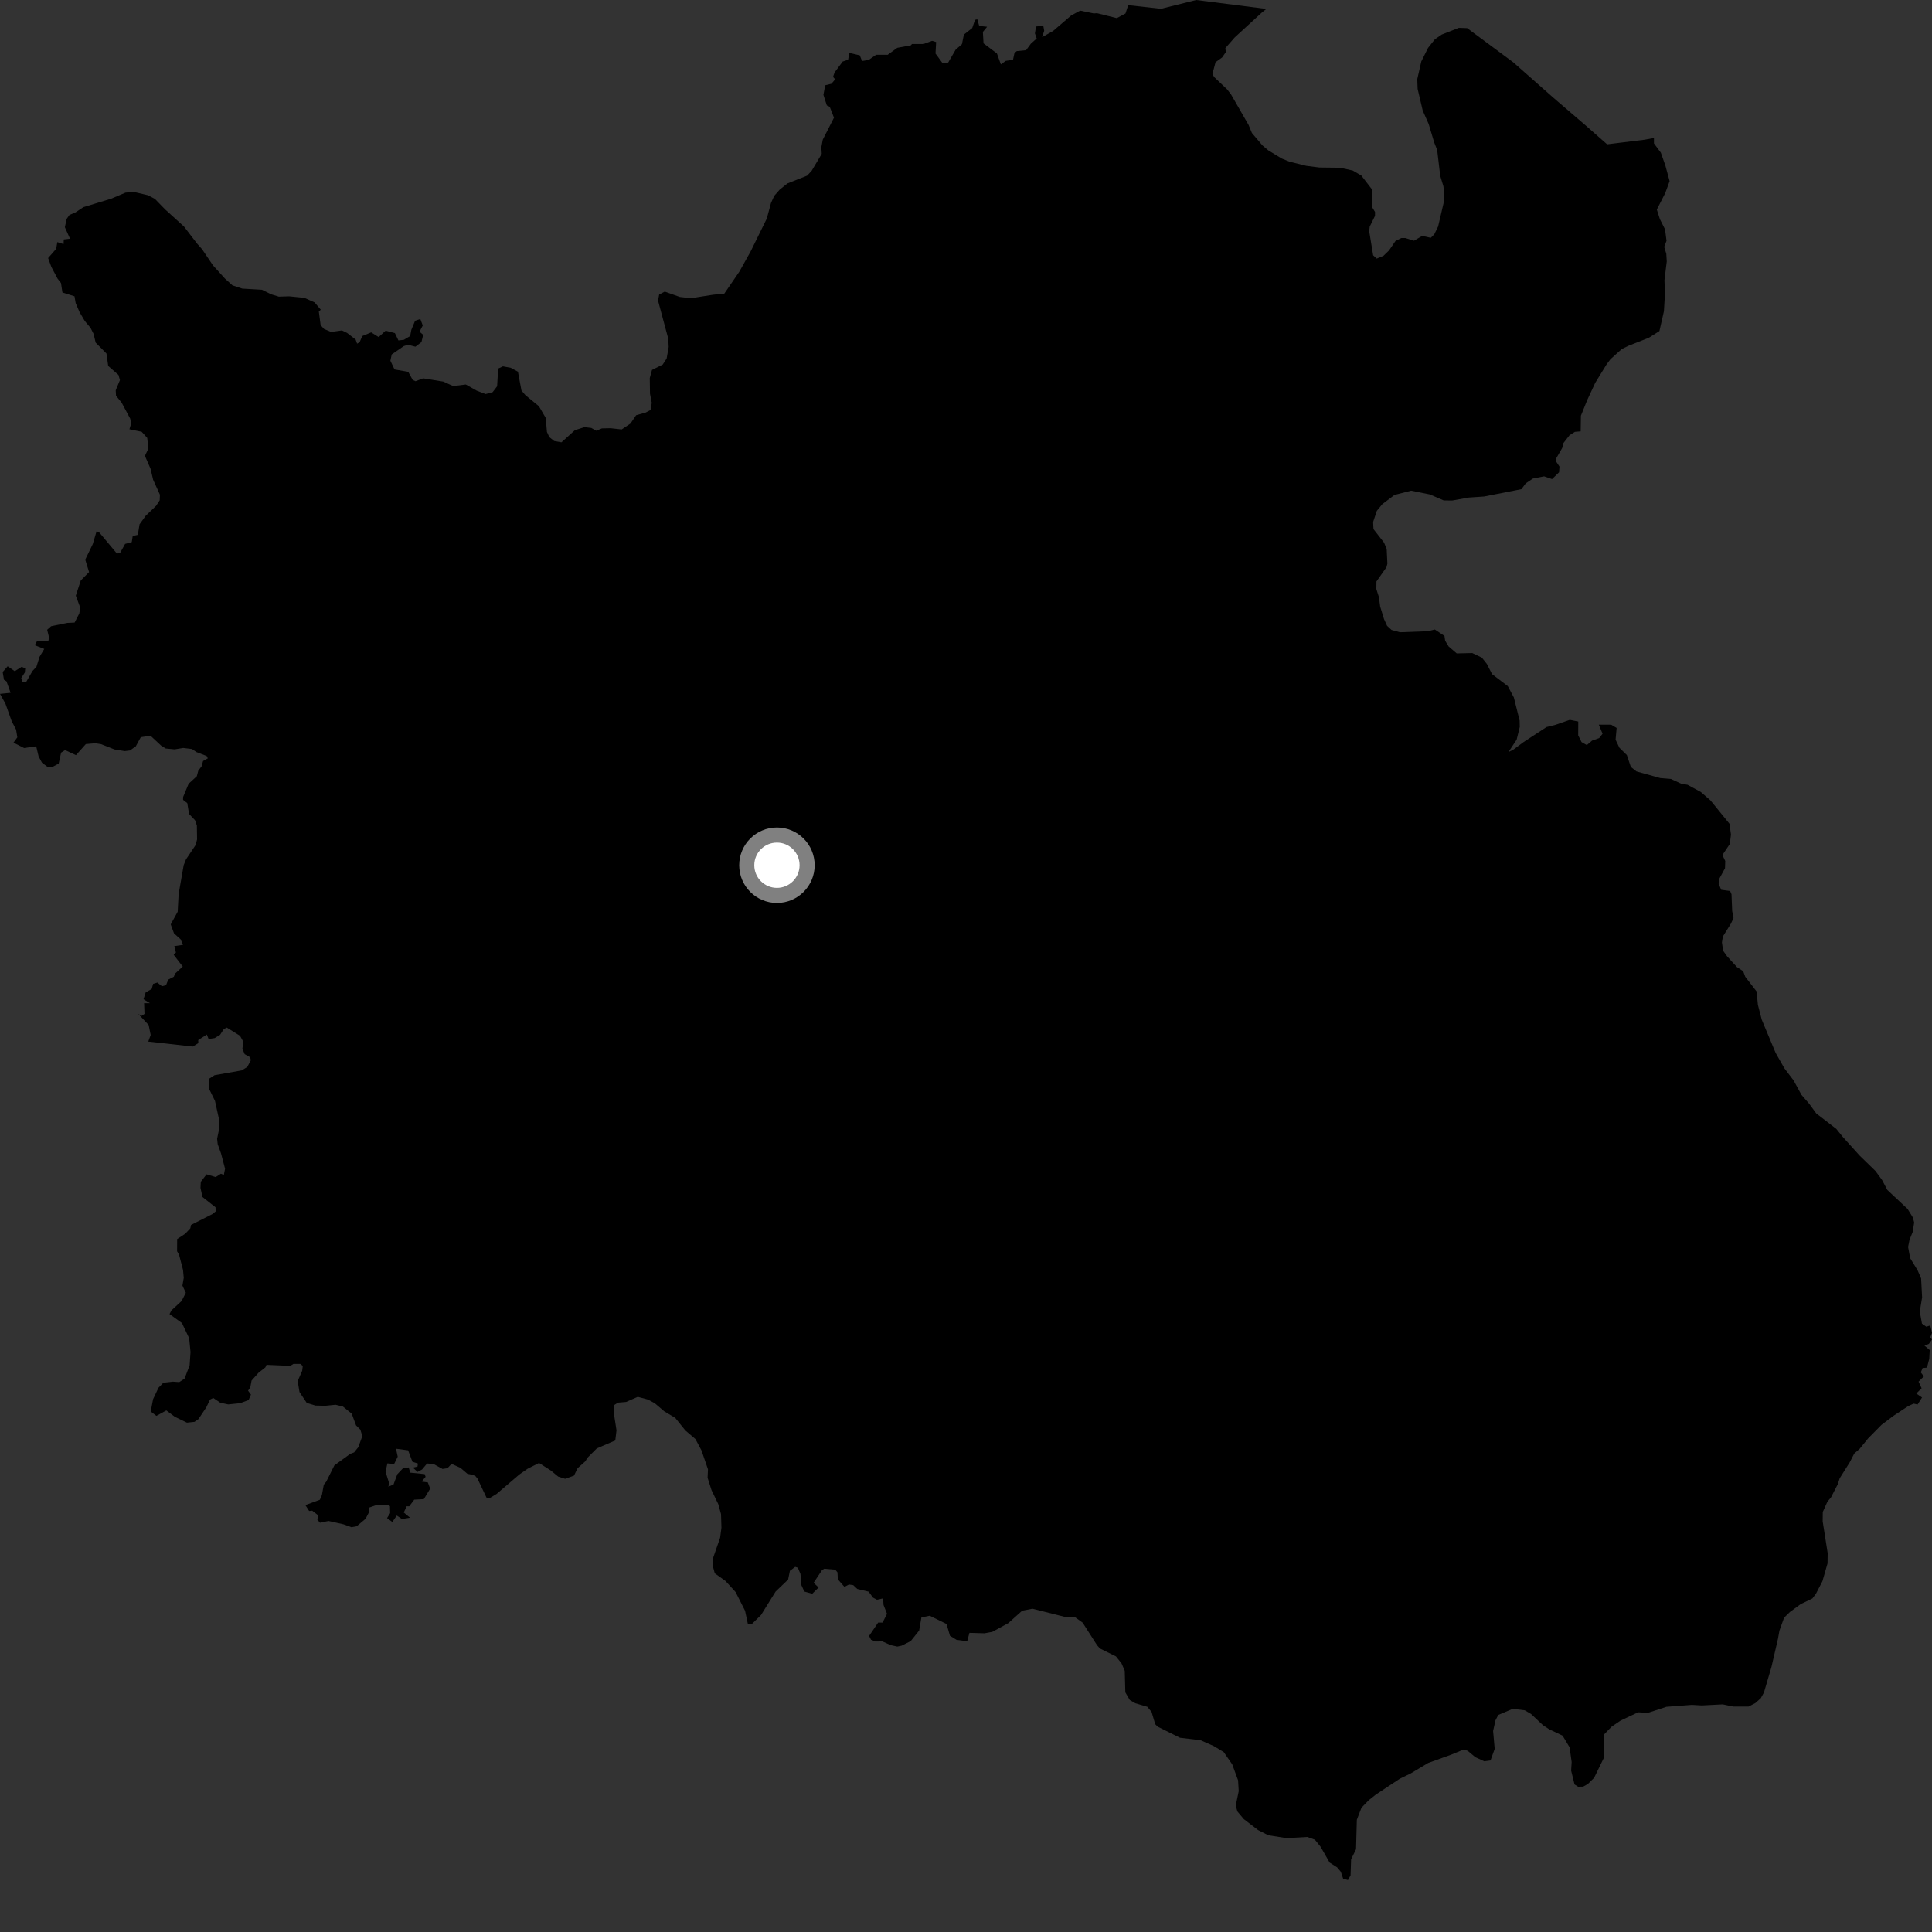 <?xml version="1.0" encoding="utf-8" ?>
<svg baseProfile="full" height="1024" version="1.1" width="1024" xmlns="http://www.w3.org/2000/svg" xmlns:ev="http://www.w3.org/2001/xml-events" xmlns:xlink="http://www.w3.org/1999/xlink"><rect width="100%" height="100%" fill="#333333" stroke="none"/><defs /><polygon fill="black" points="293.732,233.75 291.132,231.666 289.881,228.911 289.252,221.511 285.632,215.313 278.516,209.486 276.382,206.989 274.513,197.015 270.736,194.958 266.568,194.168 264.027,195.353 263.475,204.745 261.098,207.859 257.381,208.862 252.71,207.082 246.89,203.8 240.165,204.611 234.949,202.249 224.291,200.532 220.229,202.056 218.731,201.373 216.373,197.095 209.109,195.811 206.909,191.188 207.623,187.848 214.05,183.42 216.279,182.74 220.167,183.757 223.368,181.33 224.301,177.466 222.354,175.816 224.07,172.508 222.777,169.086 220.014,169.999 218.015,174.824 217.395,178.104 214.066,180.103 211.166,180.428 209.306,176.553 204.398,175.266 200.695,178.651 196.73,176.173 192.01,178.115 190.601,181.377 189.272,182.146 188.489,179.952 183.984,176.473 181.246,175.131 175.505,175.938 171.736,174.356 169.938,172.328 168.988,165.117 170.012,164.155 166.752,160.284 161.315,157.857 153.26,157.057 147.793,157.23 143.775,156.001 138.831,153.578 128.41,152.967 123.211,151.246 119.223,147.643 112.911,140.684 107.092,132.075 104.529,129.193 97.53,120.082 87.474,110.944 82.091,105.408 78.33,103.455 70.783,101.692 66.522,102.095 58.922,105.305 44.174,109.801 40.088,112.519 36.796,113.945 35.337,116.012 34.369,120.417 37.124,126.528 33.805,126.913 33.691,129.383 30.379,128.318 29.78,131.885 25.501,136.775 27.22,141.474 30.517,147.683 32.319,150.01 33.083,155.005 39.485,157.045 40.103,160.668 42.171,165.441 44.946,170.156 47.97,173.75 49.578,176.919 50.705,181.612 56.427,187.378 57.346,193.956 62.784,198.724 63.57,201.446 61.33,206.863 61.488,209.736 64.503,213.48 69.016,221.894 69.515,224.504 68.597,227.514 75.083,228.847 78.033,232.113 78.628,237.785 76.808,241.619 79.806,248.495 81.158,254.267 84.758,262.204 84.639,265.165 82.759,268.054 77.212,273.374 73.958,277.897 73.06,283.473 70.336,284.086 69.835,287.331 66.308,288.271 63.708,292.941 62.001,293.427 52.734,282.343 51.208,281.489 49.164,288.383 45.175,296.615 47.213,303.204 42.81,307.643 40.176,315.716 42.524,322.032 42.013,325.159 39.543,329.971 35.594,330.15 27.073,331.92 24.998,333.784 26.011,337.935 25.629,339.72 19.621,339.802 18.413,341.975 23.463,343.941 20.937,348.166 19.29,353.468 17.262,355.571 13.76,361.624 11.876,361.421 11.256,359.393 13.171,356.413 13.353,354.266 11.497,353.426 7.806,355.736 4.057,353.149 1.423,356.18 2.098,360.278 3.43,361.101 5.616,367.19 0.0,367.763 2.885,372.956 6.209,382.295 8.521,386.704 9.185,390.803 7.149,393.613 12.784,396.473 19.186,395.56 20.471,400.953 22.264,404.271 25.475,406.661 27.806,406.492 31.101,404.702 32.386,398.896 34.506,397.56 40.257,400.25 45.491,394.375 50.543,393.931 53.563,394.417 60.687,397.224 66.082,398.098 68.886,397.764 71.981,395.553 74.615,390.729 79.763,389.947 85.371,395.172 87.824,396.725 92.557,397.181 97.089,396.43 101.76,396.995 104.109,398.616 109.531,400.702 110.142,401.943 107.632,403.346 106.859,406.144 105.088,408.492 104.324,411.409 99.977,415.398 97.049,422.45 97.031,423.933 99.257,425.672 100.203,431.399 103.344,434.712 104.346,437.542 104.452,444.892 103.687,447.869 98.586,455.485 97.359,458.537 94.678,473.872 94.174,483.239 90.478,489.947 92.237,494.71 95.721,497.842 96.999,500.795 92.391,501.447 93.233,504.844 92.068,506.056 96.849,512.301 92.757,516.047 92.152,517.674 89.176,519.212 87.99,522.187 85.816,522.729 83.417,520.775 81.159,521.465 80.397,524.176 77.212,525.981 76.068,529.614 79.473,531.719 76.381,531.7 76.588,537.393 74.972,538.479 73.241,537.342 78.796,543.291 79.861,548.556 78.585,552.049 102.178,554.698 105.118,552.87 105.055,551.265 109.63,548.31 110.557,550.683 113.758,550.213 116.623,548.494 118.621,545.428 120.192,544.629 127.217,548.988 128.937,552.098 128.481,555.831 129.67,558.715 132.608,560.375 132.94,561.963 131.069,565.5 128.14,567.329 113.717,569.879 110.807,571.758 110.615,576.68 113.945,583.49 116.244,593.976 116.325,597.477 115.072,603.584 115.387,606.44 117.157,611.377 119.281,619.44 118.635,622.714 117.091,622.097 114.295,623.869 109.47,622.415 106.422,626.387 106.26,629.588 107.312,634.427 114.227,639.867 114.324,642.052 112.59,643.478 101.254,649.237 100.872,651.039 98.175,653.909 93.894,656.73 93.857,663.195 94.905,665.023 97.018,673.131 97.389,677.296 96.692,681.399 98.487,685.173 96.275,689.537 90.856,694.541 89.855,696.485 96.442,701.245 100.264,709.296 100.979,716.621 100.503,723.633 97.815,730.708 95.015,732.551 91.643,732.311 86.585,732.879 83.99,735.543 81.128,741.618 79.885,748.133 82.904,750.436 88.155,747.554 92.663,750.924 99.078,754.036 103.086,753.605 105.172,752.162 109.373,745.872 111.304,741.822 113.023,740.954 116.779,743.484 120.967,744.373 127.241,743.728 131.757,742.063 133.005,739.163 131.476,737.068 132.648,735.405 133.329,731.729 137.03,727.58 140.643,724.747 141.266,723.387 153.872,723.931 155.51,722.902 159.182,722.884 160.476,723.958 160.159,726.56 157.781,731.983 158.733,737.793 162.587,743.578 167.191,744.979 172.457,745.089 177.856,744.551 181.703,745.473 186.405,749.25 188.712,755.476 191.002,757.758 192.034,761.195 189.9,767.032 187.677,769.804 185.589,770.609 177.225,776.687 172.929,785.287 171.613,786.93 170.613,792.432 169.515,794.907 161.855,797.736 163.858,800.836 165.486,800.684 168.69,803.188 168.191,805.43 169.593,807.075 174.123,806.137 182.061,807.914 186.285,809.46 189.072,808.921 193.779,804.968 195.567,801.522 195.636,799.065 199.8,797.594 205.7,797.509 206.69,798.319 206.783,802.006 205.159,804.605 207.936,806.674 210.3,803.263 213.07,805.112 217.319,804.409 214.003,801.656 215.542,798.357 216.911,798.372 219.555,794.844 224.632,794.57 228.007,789.013 226.756,785.704 223.498,785.258 225.574,782.745 225.064,781.301 217.446,780.539 216.611,777.773 213.653,778.14 210.593,781.373 208.567,786.824 205.806,787.961 206.297,786.329 204.35,780.015 205.334,775.622 208.902,775.931 210.797,772.077 209.886,767.853 216.31,768.703 218.59,774.759 221.502,775.709 221.279,777.325 218.843,777.878 221.321,780.152 223.701,778.849 226.35,775.683 229.764,775.94 234.553,778.568 237.181,778.176 239.326,775.872 244.028,777.97 247.751,781.155 251.602,781.885 253.075,783.688 257.848,793.756 259.264,794.201 263.169,791.835 275.289,781.485 279.653,778.455 285.706,775.402 291.994,779.431 295.841,782.615 299.524,783.792 304.214,782.122 306.137,778.187 310.333,774.424 311.235,772.765 316.318,767.684 326.106,763.469 326.755,758.103 325.586,750.563 325.531,744.713 327.549,743.425 331.812,743.068 338.043,740.354 343.41,741.795 347.032,743.737 352.073,748.039 357.874,751.489 363.252,758.181 368.58,762.714 371.815,768.786 375.239,778.764 375.032,783.246 377.111,789.777 380.695,797.222 382.157,802.519 382.378,809.743 381.67,815.03 377.722,826.421 377.731,829.788 378.856,833.905 384.563,837.975 389.873,843.81 394.889,853.719 396.389,860.748 398.562,860.698 403.364,855.985 411.088,843.556 417.716,837.212 418.664,832.555 421.483,830.462 422.89,830.935 424.261,834.214 424.702,840.043 426.308,843.544 430.498,844.721 433.874,841.404 431.23,838.903 435.708,832.159 436.877,831.46 442.711,831.951 443.862,833.361 444.076,837.079 447.562,841.066 449.973,839.819 452.235,840.148 454.38,842.175 460.401,843.606 462.711,846.774 464.823,847.891 468.083,847.18 468.29,850.678 470.144,855.351 467.777,859.998 465.439,859.997 460.629,867.081 461.652,869.079 463.9,870.007 467.752,870.001 472.031,871.936 475.588,872.716 477.878,872.236 482.688,869.819 487.164,864.23 488.366,857.245 492.761,856.372 501.694,860.754 503.505,867.005 507.031,869.163 512.628,869.868 513.828,865.442 521.777,865.676 525.923,864.921 534.384,860.311 541.801,853.686 547.226,852.65 564.358,856.971 569.538,856.961 573.829,860.052 581.431,871.952 582.983,873.732 591.48,877.923 594.429,881.603 596.14,885.574 596.447,896.981 598.816,901.047 601.739,902.758 608.103,904.634 610.36,907.369 612.291,913.861 613.559,915.151 625.396,921.044 636.329,922.362 643.283,925.431 648.588,928.637 653.098,935.127 656.213,943.618 656.544,949.361 654.977,956.95 655.842,960.106 659.236,964.15 666.803,969.962 672.227,972.73 681.855,974.245 692.89,973.627 696.941,975.094 699.958,978.845 704.729,987.198 708.692,989.724 710.667,992.088 711.881,995.717 714.432,996.474 715.83,993.992 716.111,985.48 718.732,980.126 719.151,964.515 721.592,958.15 725.43,954.174 729.263,951.138 741.929,942.766 747.655,939.981 756.973,934.408 769.127,930.031 775.82,927.261 777.948,927.993 781.948,931.345 786.675,933.512 790.007,933.071 792.215,926.945 791.373,917.463 792.631,911.802 794.1,908.971 801.741,905.726 808.144,906.492 811.451,908.419 817.806,914.391 821.101,916.558 828.192,919.935 831.919,926.123 833.011,933.947 832.73,938.445 834.535,945.794 836.425,946.994 839.064,946.968 841.565,945.571 844.9,942.308 850.139,931.578 850.057,919.44 854.148,915.213 858.925,911.948 868.239,907.557 873.46,907.842 883.221,904.642 896.741,903.618 901.952,903.922 913.091,903.353 918.648,904.508 926.807,904.495 930.379,902.652 933.254,900.085 934.936,897.035 938.888,883.6 942.383,868.497 943.143,864.243 945.592,857.419 948.694,854.386 954.426,850.204 960.607,847.223 962.521,844.643 965.926,838.074 968.63,828.646 968.705,823.193 966.056,806.343 966.108,801.381 968.549,795.968 970.472,793.63 974.102,786.585 975.072,783.523 980.384,775.078 982.78,770.435 985.671,767.892 990.219,762.299 997.263,755.179 1003.721,750.323 1011.3,745.321 1014.247,743.954 1016.365,744.412 1018.713,740.697 1015.697,738.58 1018.494,735.806 1016.882,732.297 1019.69,729.513 1018.072,727.411 1019.017,725.089 1021.341,724.869 1022.541,720.213 1022.794,715.554 1020.017,713.199 1022.344,712.289 1023.987,709.97 1023.055,708.8 1024.0,706.468 1023.089,702.505 1020.999,703.195 1018.671,701.541 1017.522,695.151 1018.752,687.663 1018.225,677.587 1016.379,673.301 1012.425,666.853 1011.327,660.925 1012.081,657.147 1013.783,652.906 1014.551,647.942 1013.872,645.327 1011.084,640.789 1000.321,630.688 997.548,625.442 994.052,620.653 985.639,612.475 976.771,602.64 973.266,598.32 962.637,590.122 958.96,585.065 954.81,580.282 950.643,572.641 945.741,566.182 941.125,558.06 933.759,540.433 931.72,532.583 931.043,525.518 925.012,517.681 923.927,514.757 920.621,512.581 915.382,506.85 913.281,503.892 912.655,499.507 913.142,496.373 917.412,489.551 918.801,486.59 918.09,482.862 917.73,473.96 916.989,472.244 912.252,471.604 910.913,468.283 911.087,466.073 914.286,460.174 914.416,456.352 912.912,453.16 916.848,447.304 917.446,442.32 916.662,436.603 906.545,424.184 901.449,419.762 894.442,415.956 890.979,415.343 885.648,412.869 880.01,412.393 867.373,408.866 864.381,406.492 862.27,400.213 858.321,396.332 856.292,392.053 856.848,385.827 853.965,384.112 847.394,384.086 849.399,388.902 847.582,391.201 843.812,392.544 841.041,394.918 838.25,393.311 836.475,389.749 836.514,382.427 832.008,381.537 824.53,384.143 819.674,385.359 807.561,393.281 801.836,397.517 799.513,398.578 803.847,392.036 805.505,385.3 805.432,381.927 802.374,369.673 799.159,363.646 790.832,357.323 788.045,351.875 785.42,348.568 780.33,346.132 772.088,346.321 767.795,342.626 765.959,339.591 765.595,337.053 760.492,333.641 756.746,334.553 742.015,335.098 737.535,333.867 735.181,331.703 733.564,328.133 731.516,321.477 730.862,316.492 729.495,312.208 729.542,308.182 734.845,300.66 735.339,298.774 734.969,290.949 733.576,287.619 727.977,280.437 727.787,276.648 729.75,270.748 732.631,267.227 739.103,262.33 747.905,260.06 757.846,262.06 765.171,265.214 769.676,265.271 778.484,263.704 786.577,263.156 806.375,259.266 808.666,256.188 812.449,253.646 818.405,252.477 822.606,253.922 826.343,250.315 826.544,247.295 824.777,244.613 824.838,242.914 827.98,237.457 828.671,234.808 831.857,230.713 834.713,228.88 837.786,228.629 837.913,220.325 841.263,212.029 845.499,202.923 851.456,193.231 853.559,190.412 859.471,185.061 863.216,183.233 873.891,179.038 879.526,175.472 881.912,164.969 882.438,156.016 882.199,148.46 883.415,138.57 883.17,134.48 882.063,130.841 883.286,127.631 882.508,121.573 879.784,116.161 878.143,111.072 882.605,102.332 884.927,96.012 882.658,87.657 880.289,80.938 876.624,75.999 876.627,73.142 871.553,74.059 851.799,76.485 840.24,66.324 823.261,51.74 802.119,33.063 777.63,14.912 773.217,14.756 764.132,18.32 760.52,20.816 756.905,25.365 753.315,32.561 751.181,41.949 751.373,47.119 754.072,58.582 757.227,65.723 760.131,75.423 761.732,79.511 763.345,93.182 765.029,98.71 765.515,102.92 765.096,107.78 762.229,120.039 760.219,124.155 758.357,126.029 753.75,125.048 749.459,127.582 744.844,126.154 742.728,126.17 739.649,127.709 736.201,132.749 733.225,135.619 729.677,137.065 727.796,135.315 725.7,122.508 725.982,120.107 728.78,114.4 728.793,112.335 727.215,109.735 727.233,100.456 721.545,93.047 717.013,90.388 710.264,88.904 699.273,88.772 692.377,87.891 683.445,85.687 679.356,84.022 672.209,79.686 669.129,77.075 663.532,70.478 661.764,66.199 652.464,50.034 650.409,47.371 643.495,40.794 642.618,39.172 644.258,32.975 647.772,30.422 649.713,27.61 649.472,25.496 654.45,19.81 668.642,6.793 671.18,4.719 634.015,0.0 615.365,4.649 597.97,2.723 596.526,7.153 591.929,9.606 581.425,6.977 579.718,7.112 572.495,5.616 567.713,8.216 558.155,16.418 552.365,19.684 553.445,16.291 552.966,13.66 549.11,14.035 548.528,17.68 549.468,20.394 546.41,23.116 543.836,26.595 538.938,27.071 537.682,28.091 536.917,31.686 533.069,32.249 530.479,34.121 528.391,28.322 521.292,22.976 520.944,16.925 523.185,14.187 519.01,13.745 517.976,10.226 516.789,10.514 515.291,14.874 510.877,18.337 509.843,23.415 506.517,26.312 502.555,33.141 499.526,33.413 495.84,28.362 496.169,22.277 494.038,21.644 489.435,23.328 483.375,23.315 482.745,24.034 475.59,25.339 470.478,29.042 464.357,29.028 460.376,31.779 456.907,32.323 455.697,29.327 450.169,28.027 449.513,31.661 446.632,32.617 442.338,38.41 441.529,40.753 442.662,42.032 440.689,44.375 437.369,45.188 436.433,50.278 438.243,55.87 439.789,56.608 442.026,62.372 436.093,73.995 435.33,78.017 435.542,81.541 430.203,90.511 427.797,93.089 417.316,97.239 413.247,100.505 410.362,103.793 408.649,107.558 406.423,115.825 397.848,133.274 391.853,144.008 383.894,155.628 377.952,156.215 366.198,158.058 360.32,157.394 352.347,154.554 349.383,156.104 348.768,159.305 354.196,179.539 354.408,183.921 353.324,190.048 351.245,193.236 345.566,196.07 344.387,200.379 344.509,208.646 345.443,213.493 344.822,217.292 342.249,218.647 337.166,220.077 334.152,224.498 329.493,227.611 323.631,226.964 319.012,227.057 316.01,228.297 313.404,226.82 309.762,226.395 304.688,228.012 297.586,234.437 293.732,233.75" /><circle cx="411.791" cy="458.587" fill="rgb(100%,100%,100%)" r="16" stroke="grey" stroke-width="8" /></svg>